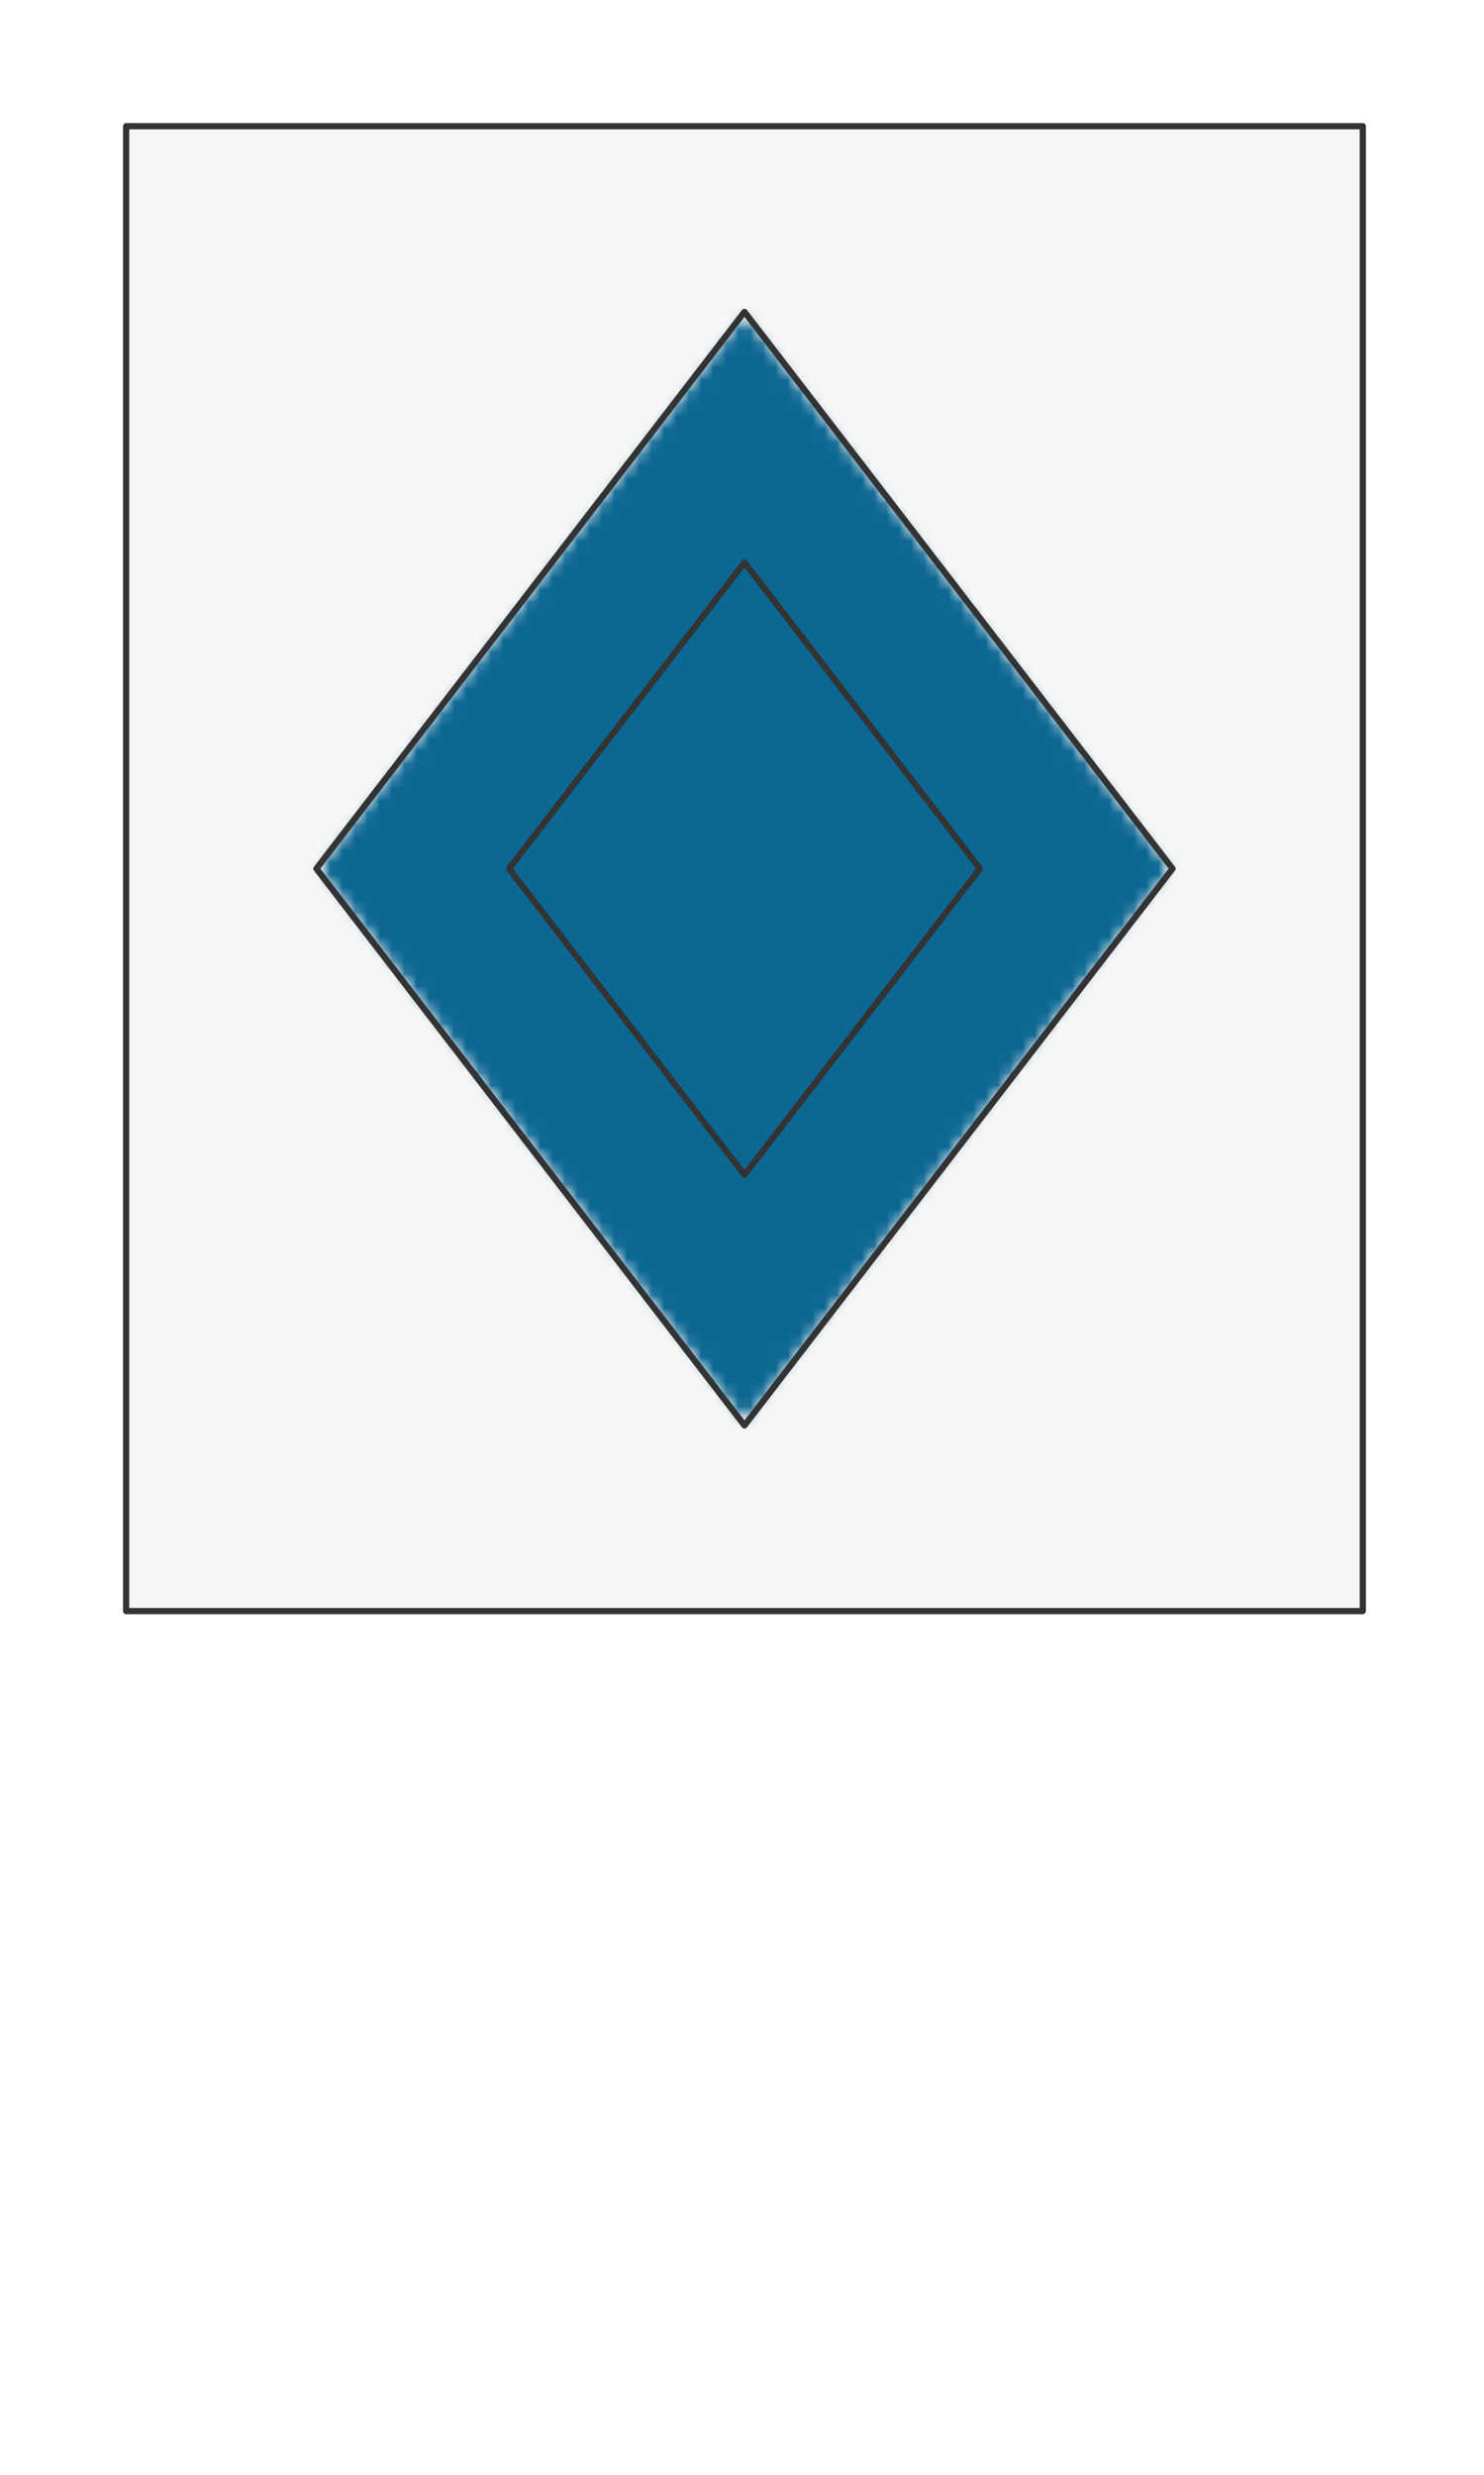 <svg preserveAspectRatio="xMidYMin slice" viewBox="0 0 120 200" xmlns="http://www.w3.org/2000/svg"><g filter="url(#a)" transform="translate(10 10)"><defs><filter height="200%" id="a" width="200%" x="-20%" y="-20%"><feOffset dx=".2" dy=".2" in="SourceAlpha" result="offsetOut"/><feGaussianBlur in="offsetOut" result="blurOut"/><feBlend in2="blurOut" in="SourceGraphic"/></filter></defs><defs><clipPath id="b"><path d="M0 0h100v120H0z" fill="#fff"/></clipPath></defs><g clip-path="url(#b)"><path d="M0 0h100v120H0z" fill="#f0f0f0"/><g style="pointer-events:visiblePainted;cursor:pointer"><path fill="#f6f6f6" d="M-500-500H600V600H-500z"/><defs><mask id="c"><path d="m50 15 34.615 45L50 105 15.385 60z" fill="#fff"/><path d="m50 15 34.615 45L50 105 15.385 60z" fill="none" stroke-width=".1" stroke="#fff"/></mask><mask id="d"><path d="m50 15 34.615 45L50 105 15.385 60z" fill="#fff"/><path d="M50 35.25 69.038 60 50 84.75 30.962 60z"/></mask></defs><g mask="url(#c)"><g mask="url(#d)"><path fill="#0c6793" d="M-500-500H600V600H-500z" style="pointer-events:visiblePainted;cursor:pointer"/></g></g><g fill="none" stroke-linecap="round" stroke-linejoin="round" stroke-width=".5" stroke="#333"><path d="m50 15 34.615 45L50 105 15.385 60z"/><path d="M50 35.25 69.038 60 50 84.75 30.962 60z"/></g></g></g><path d="M0 0h100v120H0z" fill="none" stroke-linecap="round" stroke-linejoin="round" stroke-width=".5" stroke="#333"/></g></svg>